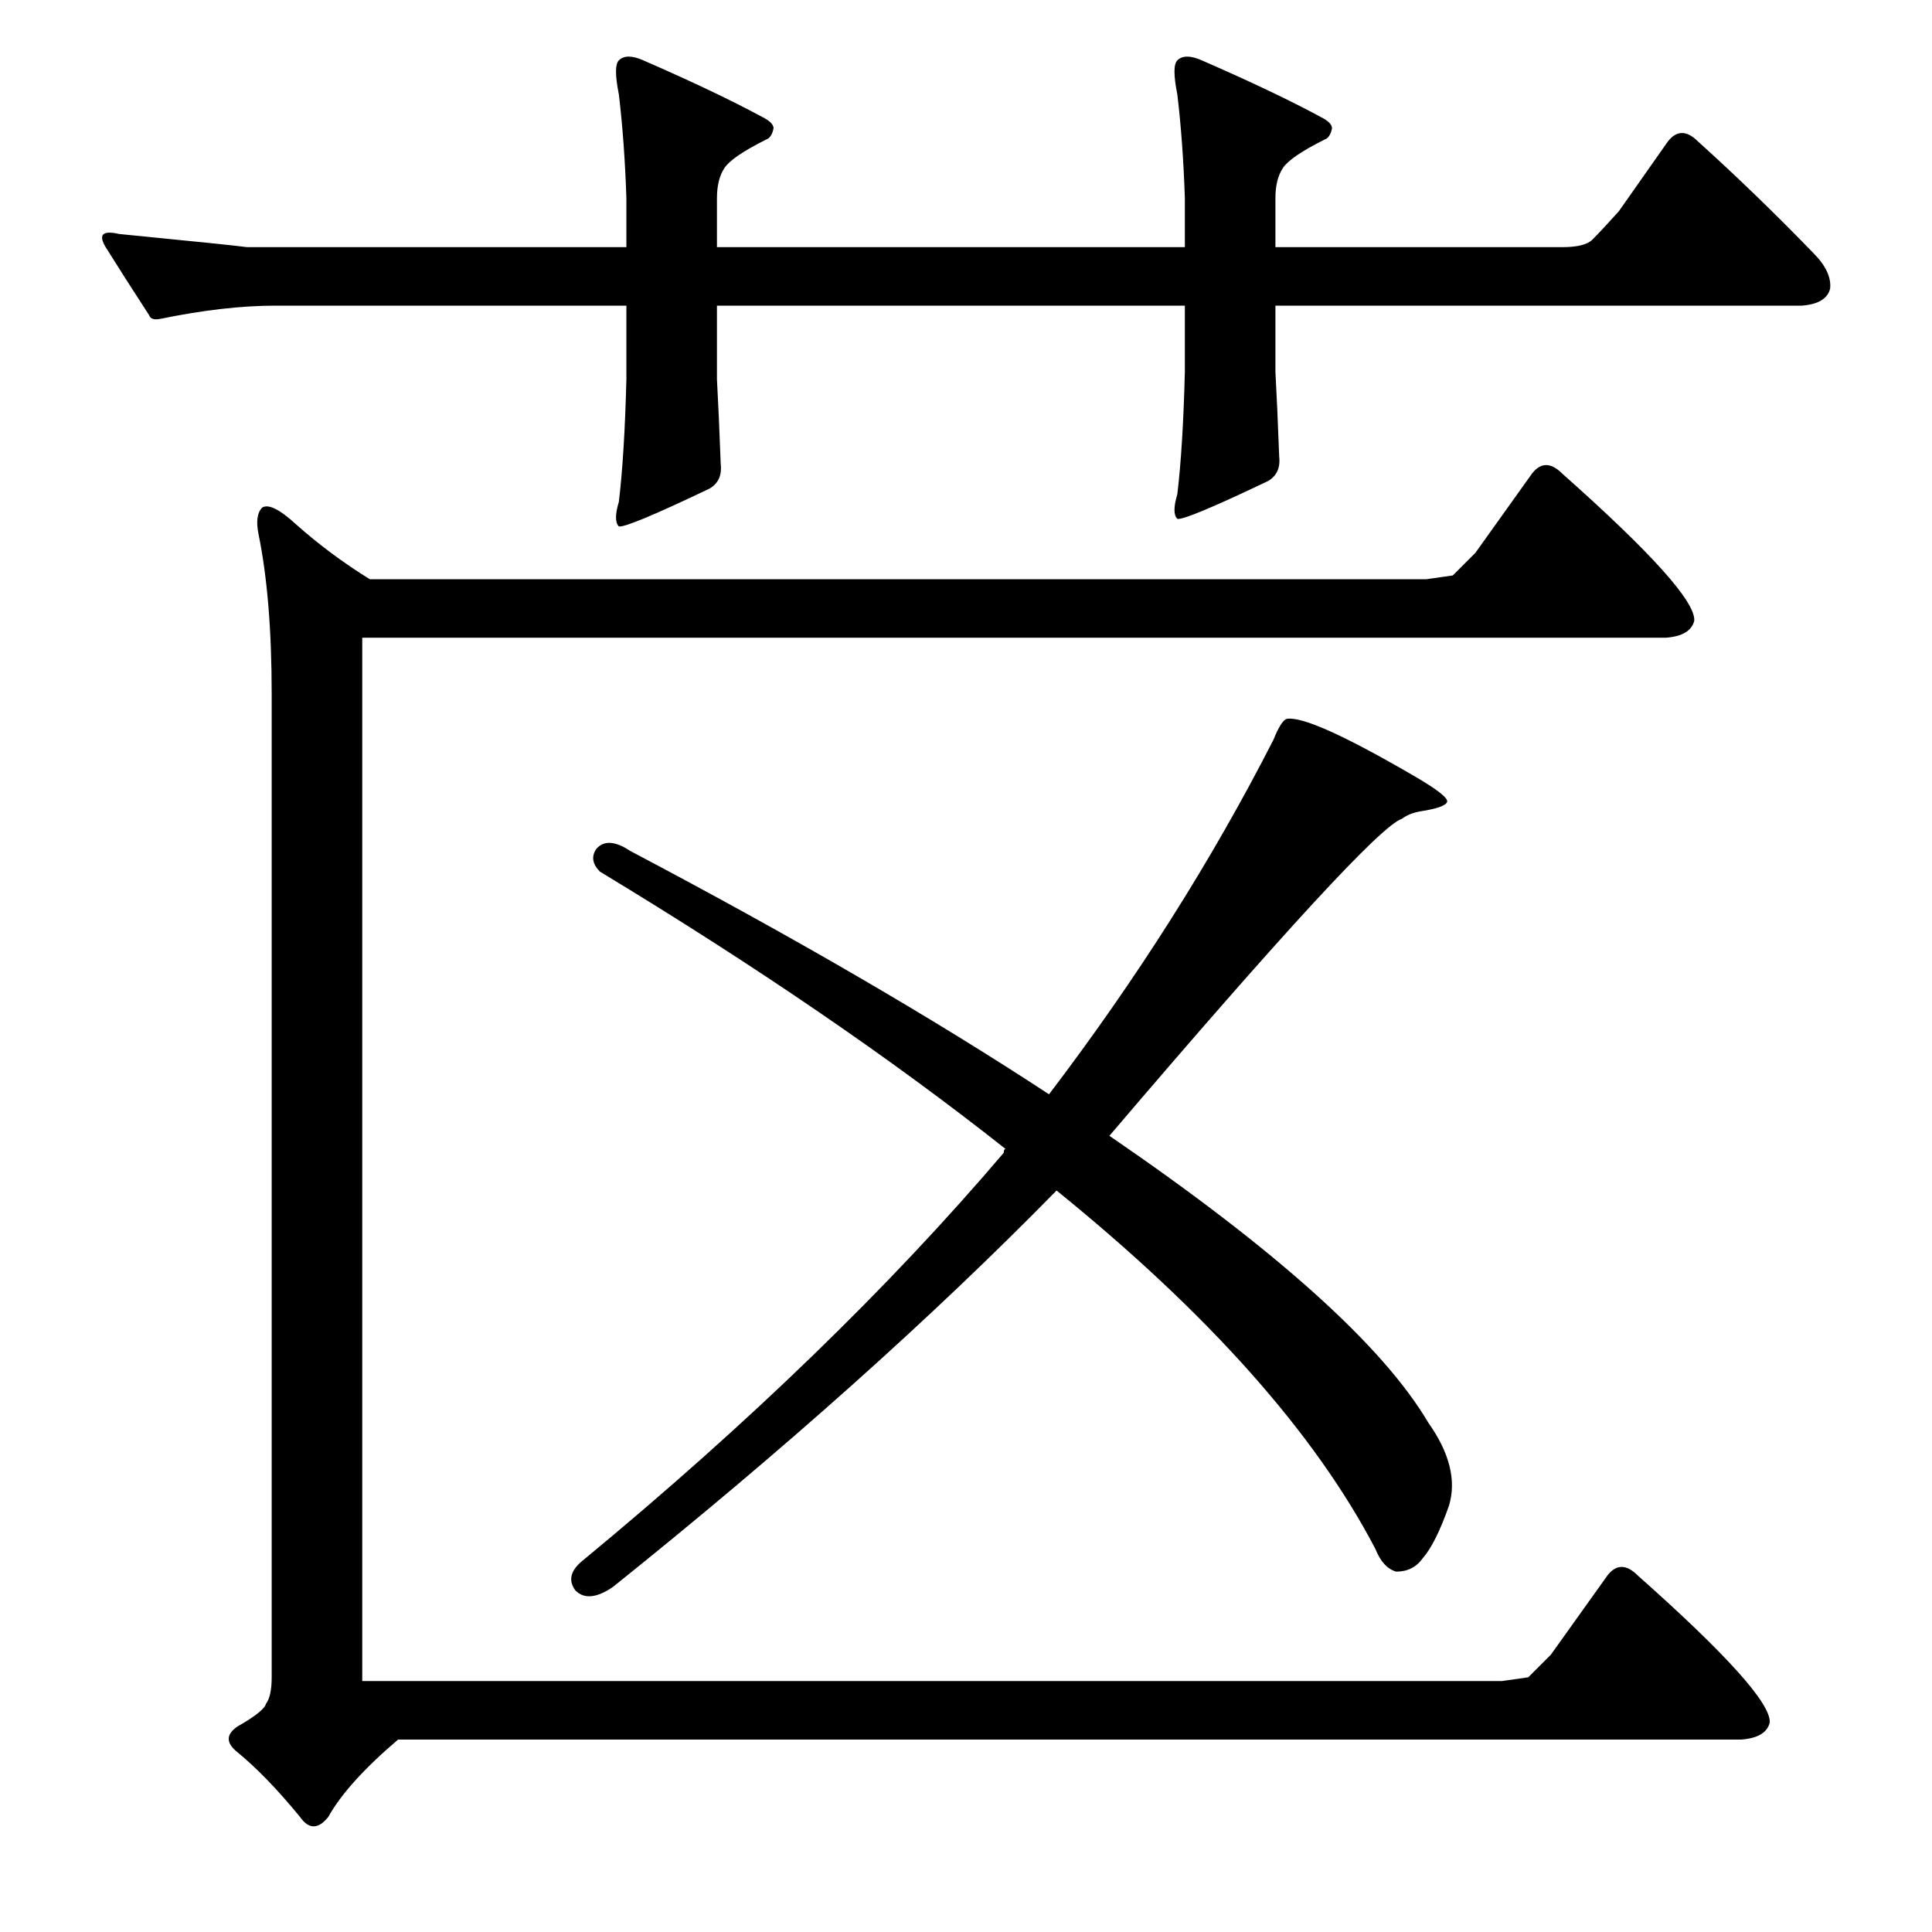 <?xml version="1.0" standalone="no"?>
<!DOCTYPE svg PUBLIC "-//W3C//DTD SVG 1.1//EN" "http://www.w3.org/Graphics/SVG/1.1/DTD/svg11.dtd" >
<svg xmlns="http://www.w3.org/2000/svg" xmlns:xlink="http://www.w3.org/1999/xlink" version="1.1" viewBox="0 -205 1024 1024">
  <g transform="matrix(1 0 0 -1 0 819)">
   <path fill="currentColor"
d="M318 562q-6 6 -2 12q6 7 18 -1q129 -68 222 -129q70 92 119 188q4 10 7 11q12 2 67 -30q19 -11 18 -14t-14 -5q-6 -1 -10 -4q-16 -5 -155 -168q133 -91 169 -152q17 -24 11 -44q-7 -20 -14 -28q-5 -7 -14 -7q-7 2 -11 12q-48 92 -169 190q-99 -101 -235 -210
q-13 -9 -20 -2q-6 8 4 16q132 109 223 216q0 2 1 2q-91 72 -215 147zM810 135l12 12l30 42q7 9 16 0q71 -63 70 -78q-2 -8 -15 -9h-712q-27 -23 -37 -41q-8 -10 -15 0q-18 22 -34 35q-8 7 1 13q14 8 15 12q3 4 3 14v521q0 51 -7 85q-2 10 2 14q5 3 18 -9q18 -16 39 -29h560
l14 2l12 12l30 42q7 9 16 0q71 -63 70 -78q-2 -8 -15 -9h-691v-553h604zM628 919q-1 30 -4 55q-3 15 0 18q4 4 13 0q39 -17 63 -30q6 -3 6 -6q-1 -5 -4 -6q-18 -9 -22 -15t-4 -16v-26h152q12 0 16 4q5 5 14 15l26 37q7 9 16 0q31 -28 61 -59q10 -10 9 -19q-2 -8 -15 -9h-279
v-35q1 -18 2 -45q1 -9 -6 -13q-44 -21 -48 -20q-3 3 0 13q3 25 4 65v35h-248v-39q1 -18 2 -45q1 -9 -6 -13q-44 -21 -48 -20q-3 3 0 13q3 25 4 65v39h-186q-27 0 -61 -7q-5 -1 -6 2q-13 20 -23 36q-6 10 7 7q61 -6 68 -7h201v26q-1 30 -4 55q-3 15 0 18q4 4 13 0
q39 -17 63 -30q6 -3 6 -6q-1 -5 -4 -6q-18 -9 -22 -15t-4 -16v-26h248v26z" />
  </g>

</svg>
